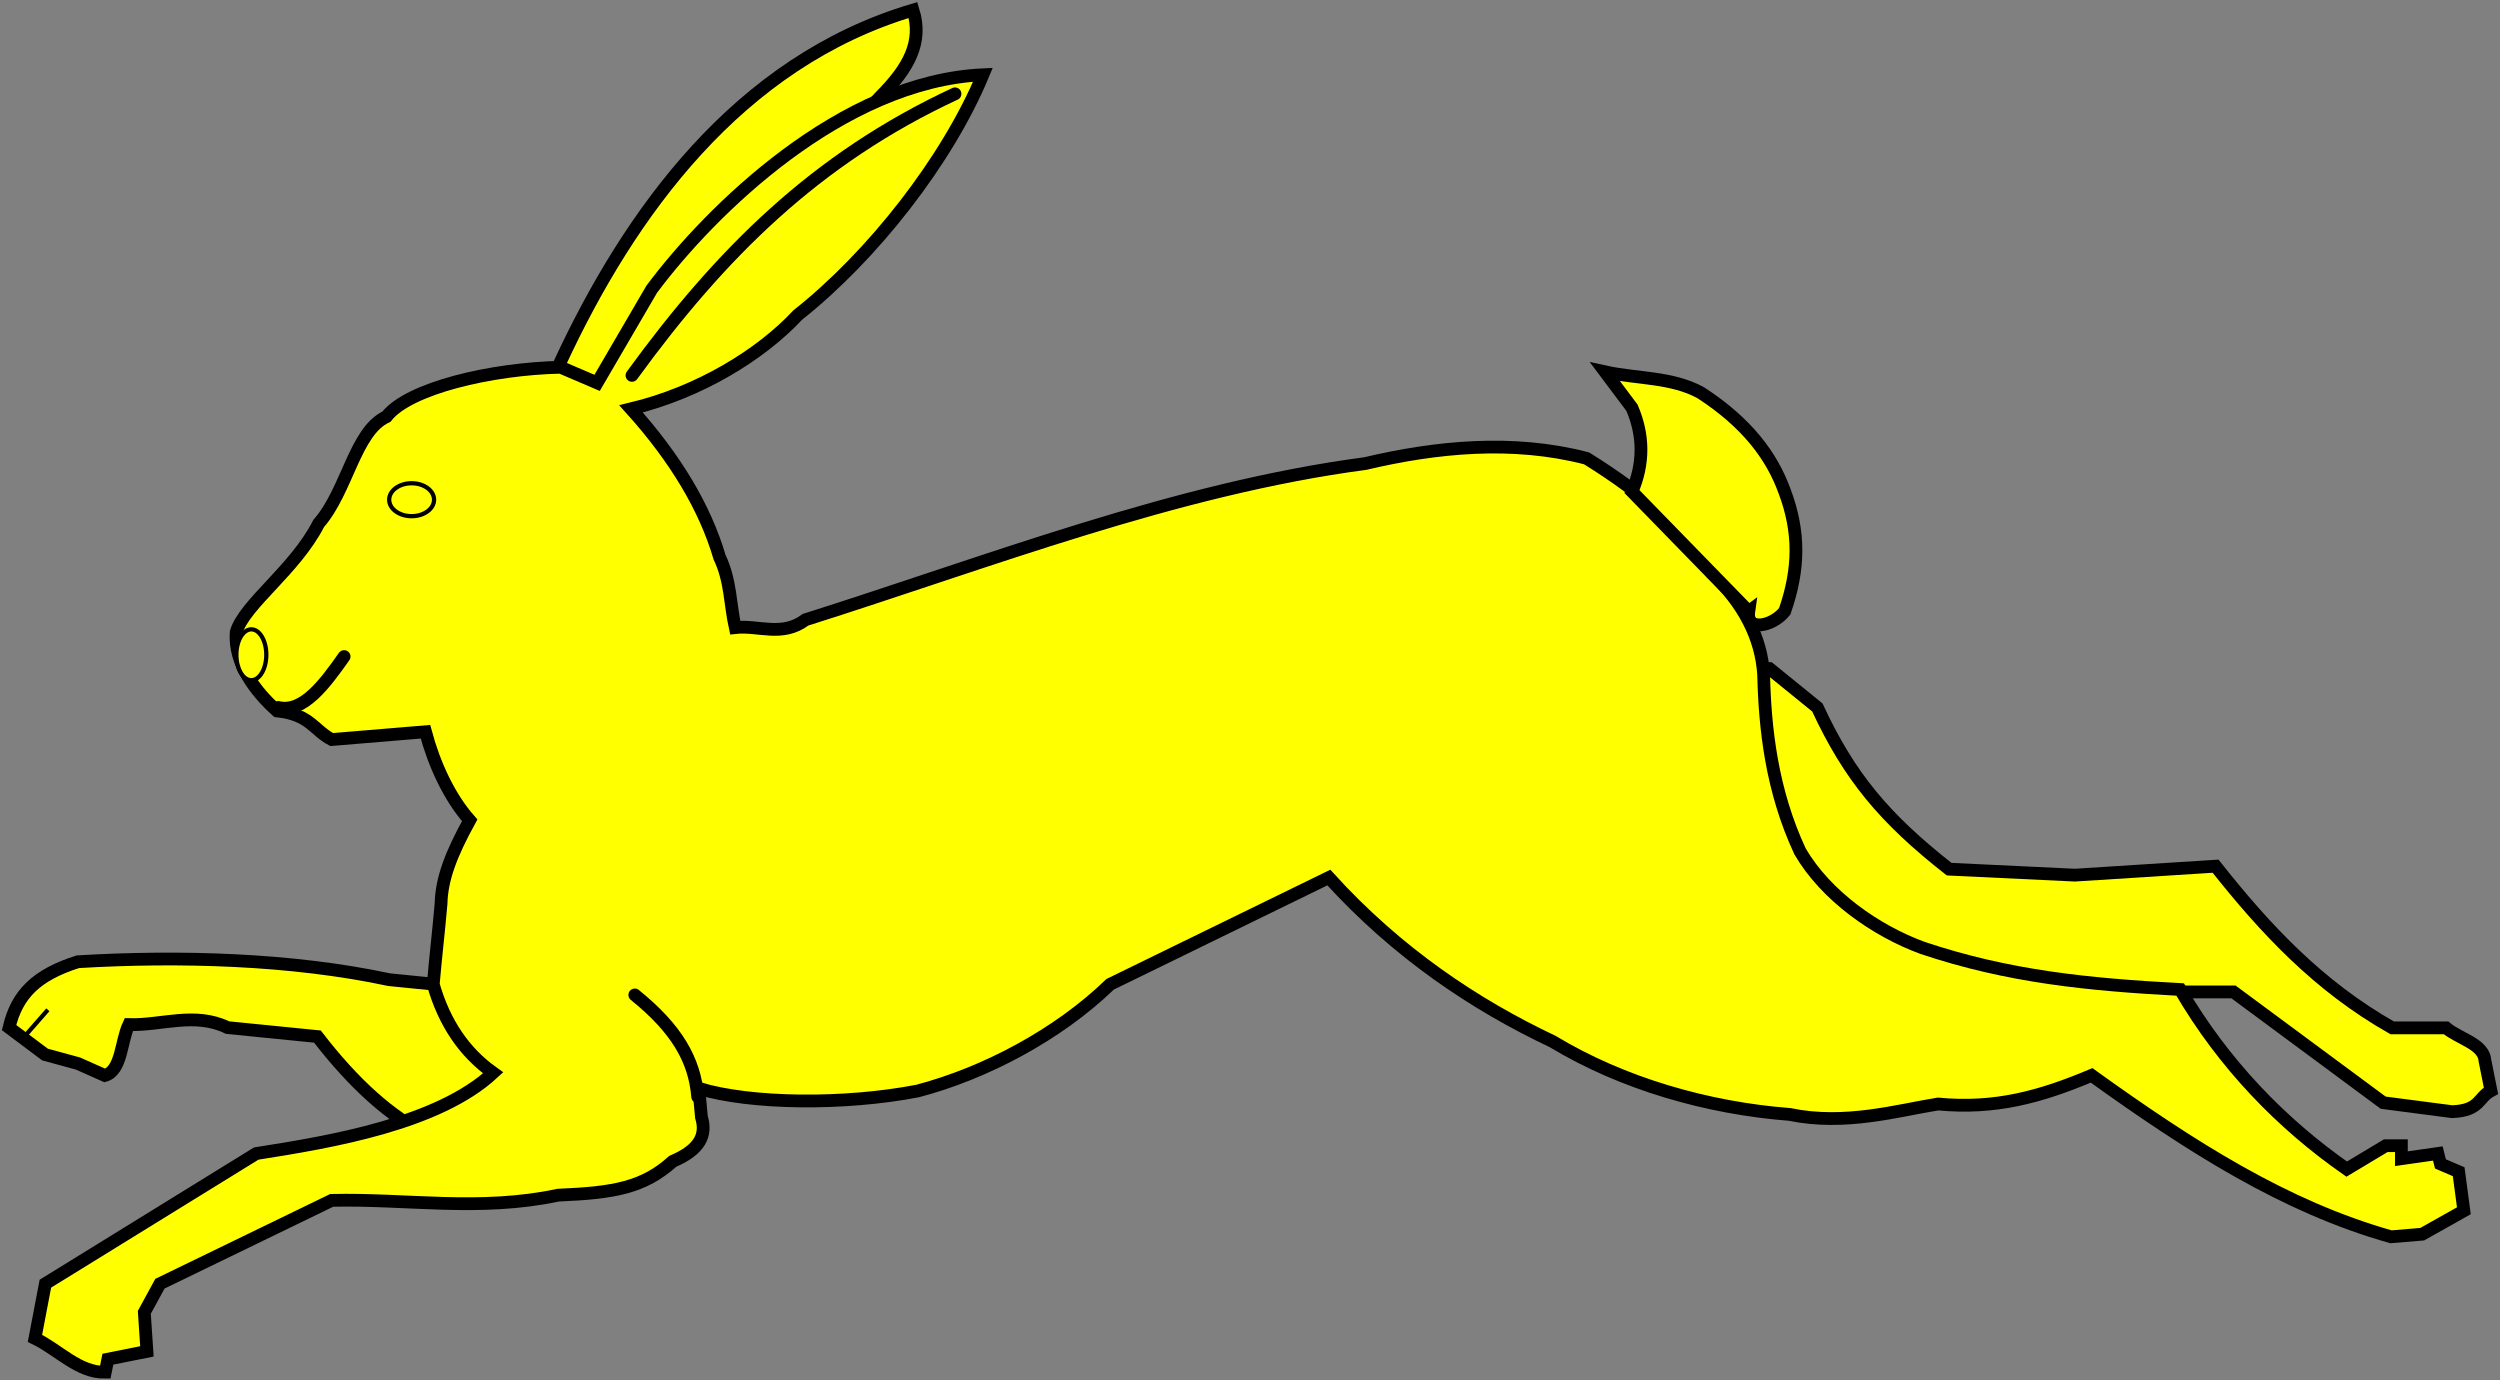 <?xml version="1.0" encoding="UTF-8" standalone="no"?>
<!-- Created with Inkscape (http://www.inkscape.org/) -->
<svg xmlns:dc="http://purl.org/dc/elements/1.1/" xmlns:cc="http://creativecommons.org/ns#" xmlns:rdf="http://www.w3.org/1999/02/22-rdf-syntax-ns#" xmlns:svg="http://www.w3.org/2000/svg" xmlns="http://www.w3.org/2000/svg" version="1.1" width="460.463" height="254.217" id="svg3027">
  <rect width="100%" height="100%" fill="#808080" stroke="none"/>
  <defs id="defs3029"/>
  <g id="layer1">
    <g id="layer1-4" style="fill:#ffff00">
      <g id="g3766" style="fill:#ffff00">
        <path d="m88.25,182.1   c-5.514,-0.551 -11.03,-1.103 -16.55,-1.654 -18.02,-3.859 -38.79,-4.411 -57.35,-3.308 -7.535,2.39 -11.21,5.882 -12.68,12.13 2.206,1.654 4.411,3.308 6.617,4.962 2.022,0.551 4.043,1.103 6.065,1.654 1.654,0.735 3.308,1.47 4.962,2.206 3.125,-0.919 2.941,-6.249 4.411,-9.374 6.065,0.184 12.13,-2.39 18.19,0.551 5.514,0.551 11.03,1.103 16.55,1.654 6.8,8.823 13.6,14.89 20.4,18.19 6.984,-3.125 13.97,-6.249 20.95,-9.374 -3.859,-5.882 -7.719,-11.76 -11.58,-17.65   z " id="path3764" style="fill:#ffff00;stroke:#000000;stroke-width:2.351;stroke-linecap:butt;stroke-linejoin:miter;stroke-miterlimit:4;stroke-opacity:1;stroke-dasharray:none"/>
        <path d="m399.8,182.7   c3.859,0 7.719,0 11.58,0 9.19,6.8 18.39,13.6 27.57,20.4 4.227,0.551 8.455,1.103 12.68,1.654 5.147,-0.184 4.778,-2.573 7.168,-3.859 -0.368,-1.839 -0.735,-3.676 -1.103,-5.514 -0.184,-3.125 -4.778,-4.043 -7.168,-6.065 -3.308,0 -6.617,0 -9.925,0 -13.6,-7.719 -23.35,-18.19 -32.53,-29.78 -8.639,0.551 -17.28,1.103 -25.91,1.654 -7.719,-0.368 -15.44,-0.735 -23.16,-1.103 -11.95,-9.374 -18.39,-17.1 -24.27,-29.78 -2.941,-2.39 -5.882,-4.778 -8.823,-7.168 -5.147,0 -10.29,0 -15.44,0 5.698,14.52 11.39,29.04 17.1,43.56 21.32,12.5 47.05,22.79 72.23,15.99   z " id="path3762" style="fill:#ffff00;stroke:#000000;stroke-width:2.351;stroke-linecap:butt;stroke-linejoin:miter;stroke-miterlimit:4;stroke-opacity:1;stroke-dasharray:none"/>
        <path d="m162.1,17.84   c5.331,-5.331 7.903,-10.11 6.065,-15.99 -32.16,9.557 -52.2,37.31 -65.07,65.07 -0.368,2.573 -0.735,5.147 -1.103,7.719 1.839,0.919 3.676,1.839 5.514,2.757   C125.8,57.54 144,37.64 162.1,17.84   z " id="path3760" style="fill:#ffff00;stroke:#000000;stroke-width:2.351;stroke-linecap:butt;stroke-linejoin:miter;stroke-miterlimit:4;stroke-opacity:1;stroke-dasharray:none"/>
        <path d="m103.3,67.64   c-12.91,0.28 -28.03,3.868 -32.13,9.111 -5.81,2.693 -7.209,13.65 -12.47,19.66 -4.332,8.511 -13.63,14.81 -15.2,20.02 -0.431,5.754 3.548,10.96 7.529,14.51 6.114,0.655 6.714,3.516 10.07,5.274 5.754,-0.479 11.51,-0.959 17.26,-1.438 1.614,5.986 4.332,11.97 8.151,16.31 -3.413,6.217 -5.171,10.78 -5.274,15.35 -0.479,5.507 -0.959,9.358 -1.438,14.86 2.022,7.089 5.698,12.52 11.03,16.31 -10.13,9.366 -29.64,12.67 -43.63,14.86 -12.95,7.992 -25.89,15.99 -38.84,23.97 -0.639,3.357 -1.278,6.714 -1.918,10.07 4.315,2.078 8.08,6.361 12.95,6.234 0.16,-0.799 0.32,-1.599 0.479,-2.397 2.397,-0.479 4.795,-0.959 7.192,-1.438 -0.16,-2.397 -0.32,-4.795 -0.479,-7.192 0.959,-1.758 1.918,-3.516 2.877,-5.274 10.55,-5.115 21.1,-10.23 31.64,-15.35 13.91,-0.32 27.26,2.118 41.72,-0.959 10.34,-0.424 15.72,-1.398 21.1,-6.234 5.066,-2.166 6.273,-4.883 5.274,-8.151 -0.16,-1.758 -0.32,-3.516 -0.479,-5.274 9.566,2.917 26.86,3.076 40.28,0.479 12.38,-3.244 25.86,-10.35 35.48,-19.66 13.42,-6.553 26.86,-13.1 40.28,-19.66 12.64,13.93 26.95,23.45 41.24,30.21 12.89,7.784 28.54,12.26 43.63,13.42 10.21,2.118 19.88,-0.727 27.33,-1.918 10.53,0.999 18.86,-1.31 28.29,-5.274 18.39,13.22 35.66,24.23 55.14,29.73 1.918,-0.16 3.836,-0.32 5.754,-0.479 2.557,-1.438 5.115,-2.877 7.672,-4.315 -0.32,-2.397 -0.639,-4.795 -0.959,-7.192 -1.119,-0.479 -2.238,-0.959 -3.357,-1.438 -0.16,-0.639 -0.32,-1.278 -0.479,-1.918 -2.238,0.32 -4.476,0.639 -6.714,0.959 0,-0.799 0,-1.599 0,-2.397 -0.959,0 -1.918,0 -2.877,0 -2.397,1.438 -4.795,2.877 -7.192,4.315 -11.88,-8.271 -22.66,-19.3 -30.68,-33.08 -16.93,-0.903 -31.64,-2.358 -47.47,-7.672 -8.615,-3.156 -17.79,-9.622 -22.53,-17.75 -5.265,-11.28 -6.484,-22.74 -6.714,-32.61 -0.44,-6.785 -3.636,-13.01 -9.591,-18.7 -4.363,-7.584 -12.59,-14.62 -23.02,-21.1 -13.59,-3.54 -27.72,-2.118 -40.76,0.959 -34.92,4.628 -69.28,18.08 -103.1,28.77 -4.315,3.237 -8.631,0.959 -12.95,1.438 -0.959,-4.315 -0.815,-8.631 -2.877,-12.95 -2.678,-9.111 -8.112,-18.22 -16.31,-27.33 12.43,-2.997 23.77,-9.853 30.68,-17.26 13.77,-10.9 27.53,-28.41 34.14,-44.28 -25.96,1.188 -50.08,24.87 -61,39.49 -3.357,5.754 -6.714,11.51 -10.07,17.26 -2.238,-0.959 -4.476,-1.918 -6.714,-2.877   z " id="path2988" style="fill:#ffff00;stroke:#000000;stroke-width:2.351;stroke-linecap:butt;stroke-linejoin:miter;stroke-miterlimit:4;stroke-opacity:1;stroke-dasharray:none"/>
        <path d="m322.1,112.6   c-0.551,3.859 4.411,2.757 6.617,0 2.757,-7.903 2.757,-14.7 0,-22.06 -2.39,-6.617 -6.984,-12.68 -15.44,-18.19 -5.331,-2.941 -11.76,-2.573 -17.65,-3.859 1.654,2.206 3.308,4.411 4.962,6.617 2.206,5.147 2.206,10.29 0,15.44 7.168,7.351 14.34,14.7 21.5,22.06   z " id="path3758" style="fill:#ffff00;stroke:#000000;stroke-width:2.351;stroke-linecap:butt;stroke-linejoin:miter;stroke-miterlimit:4;stroke-opacity:1;stroke-dasharray:none"/>
      </g>
      <path d="m79.95,92.04   c0,1.675 -1.851,3.033 -4.135,3.033 -2.284,0 -4.135,-1.358 -4.135,-3.033 0,-1.675 1.851,-3.033 4.135,-3.033 2.284,0 4.135,1.358 4.135,3.033   z " id="path3773" style="fill:#ffff00;fill-rule:evenodd;stroke:#000000;stroke-width:0.784px;stroke-linecap:butt;stroke-linejoin:miter;stroke-opacity:1"/>
      <path d="M175.9,17.28   C150.2,29.24 132.7,46.74 116.4,69.14   " id="path3775" style="fill:#ffff00;stroke:#000000;stroke-width:2.351;stroke-linecap:round;stroke-linejoin:miter;stroke-miterlimit:4;stroke-opacity:1;stroke-dasharray:none"/>
      <path d="m4.953,190.4 3.86,-4.411   " id="path3777" style="fill:#ffff00;stroke:#000000;stroke-width:0.784px;stroke-linecap:butt;stroke-linejoin:miter;stroke-opacity:1"/>
      <path d="m51.25,130.3   c4.595,1.103 8.638,-4.411 12.13,-9.373   " id="path3793" style="fill:#ffff00;stroke:#000000;stroke-width:2.351;stroke-linecap:round;stroke-linejoin:miter;stroke-miterlimit:4;stroke-opacity:1;stroke-dasharray:none"/>
      <path d="m128.5,202   c-0.551,-6.8 -3.86,-12.5 -11.58,-18.75   " id="path3795" style="fill:#ffff00;stroke:#000000;stroke-width:2.351;stroke-linecap:round;stroke-linejoin:miter;stroke-miterlimit:4;stroke-opacity:1;stroke-dasharray:none"/>
      <path d="m49.05,120.6   c0,2.588 -1.234,4.687 -2.757,4.687 -1.523,0 -2.757,-2.098 -2.757,-4.687 0,-2.588 1.234,-4.687 2.757,-4.687 1.523,0 2.757,2.098 2.757,4.687   z " id="path3797" style="fill:#ffff00;fill-rule:evenodd;stroke:#000000;stroke-width:0.784px;stroke-linecap:butt;stroke-linejoin:miter;stroke-opacity:1"/>
    </g>
  </g>
</svg>
